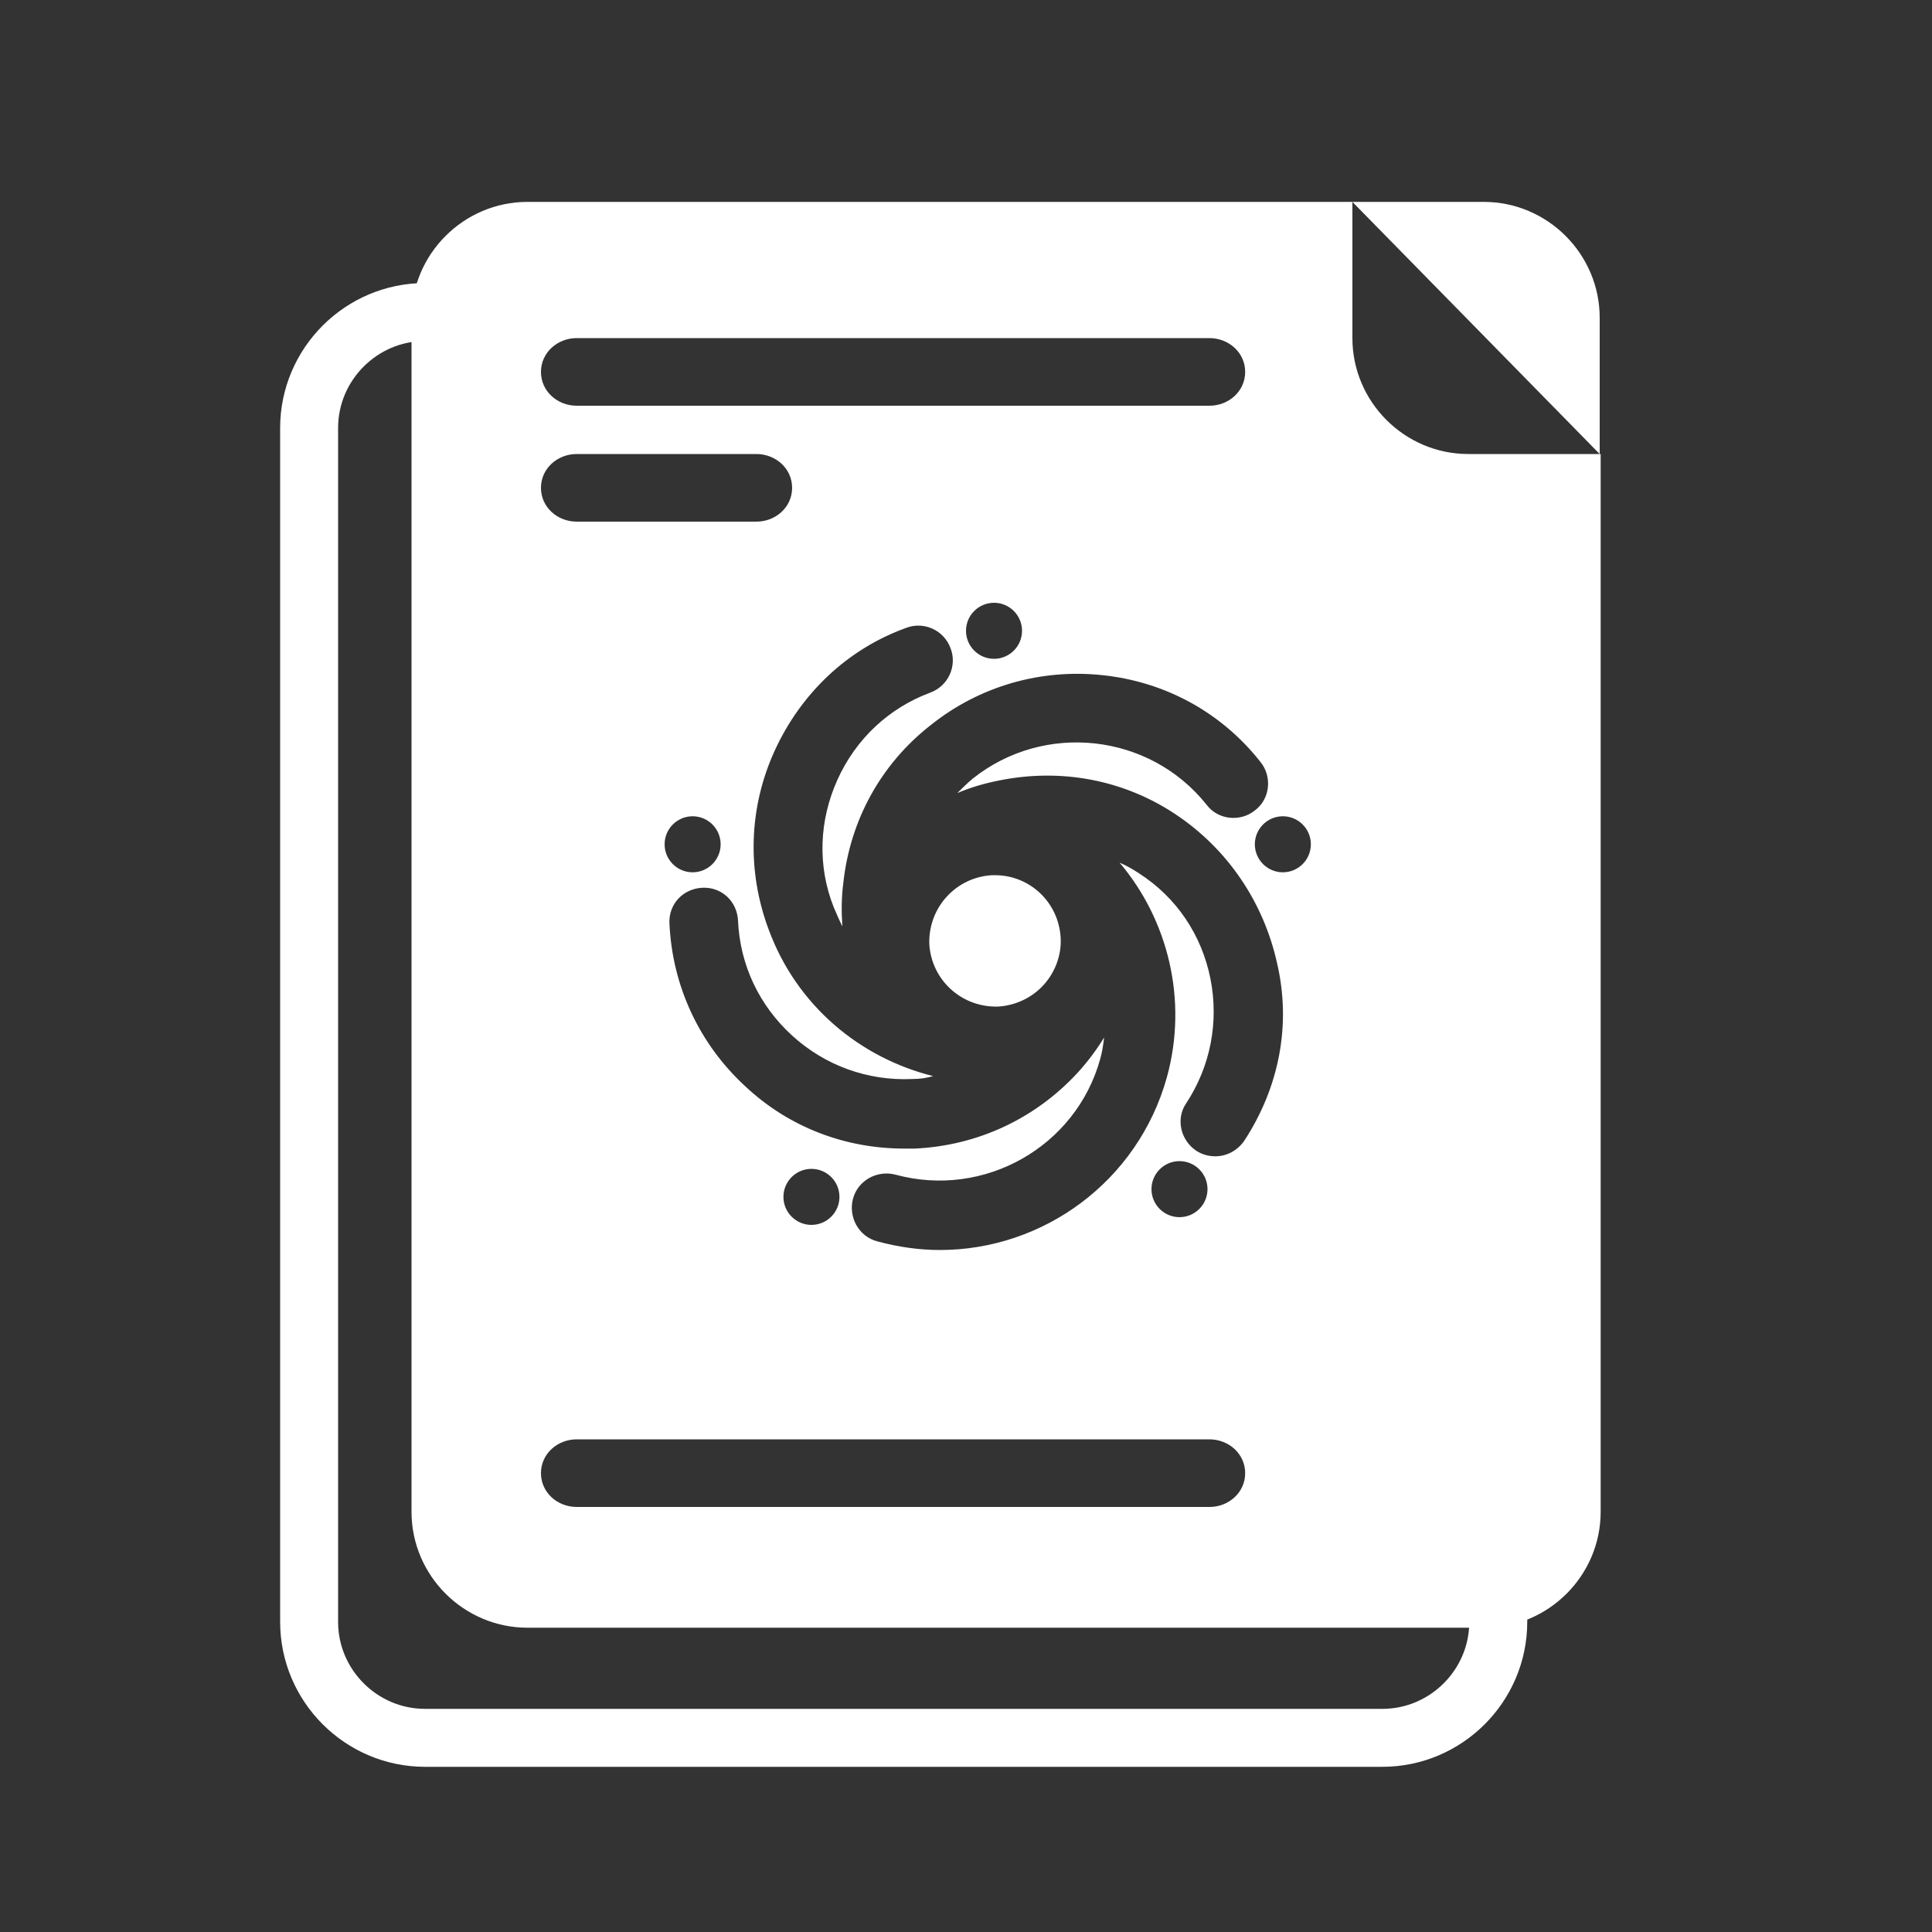 <?xml version="1.0" encoding="utf-8"?>
<!-- Generator: Adobe Illustrator 18.0.0, SVG Export Plug-In . SVG Version: 6.00 Build 0)  -->
<!DOCTYPE svg PUBLIC "-//W3C//DTD SVG 1.1//EN" "http://www.w3.org/Graphics/SVG/1.1/DTD/svg11.dtd">
<svg version="1.1" xmlns="http://www.w3.org/2000/svg" xmlns:xlink="http://www.w3.org/1999/xlink" x="0px" y="0px"
	 viewBox="0 0 200 200" enable-background="new 0 0 200 200" xml:space="preserve">
<rect x="0" y="0" width="200" height="200" fill="#333333" stroke="none"/>
<g id="Layer_2" display="none">
	<rect y="-5.3" display="inline" width="200" height="209.6"/>
	<path fill="#FFFFFF" d="M100.3,115.6c-0.3,0-0.5,0-0.8,0c-9.4,0.4-16.7,8.4-16.3,17.9c0.4,9.4,8.4,16.7,17.9,16.3
		c4.6-0.2,8.8-2.2,11.9-5.5c3.1-3.4,4.7-7.7,4.5-12.3C116.9,122.8,109.4,115.6,100.3,115.6z"/>
	<path fill="#FFFFFF" d="M100.3,115.6c-0.3,0-0.5,0-0.8,0c-9.4,0.4-16.7,8.4-16.3,17.9c0.4,9.4,8.4,16.7,17.9,16.3
		c4.6-0.2,8.8-2.2,11.9-5.5c3.1-3.4,4.7-7.7,4.5-12.3C116.9,122.8,109.4,115.6,100.3,115.6z"/>
</g>
<g id="Layer_3">
	<path display="none" fill="#FFFFFF" d="M85.2,104.5c0.4,9.4,8.4,16.7,17.9,16.3c4.6-0.2,8.8-2.2,11.9-5.5c3.1-3.4,4.7-7.7,4.5-12.3
		l13.2,3.9l-18.1,23.6l-31.3-3.1l-2.7-14L85.2,104.5z"/>
	<path display="none" fill="#FFFFFF" d="M102.3,86.6c-0.3,0-0.5,0-0.8,0c-9.4,0.4-16.7,8.4-16.3,17.9c0.4,9.4,8.4,16.7,17.9,16.3
		c4.6-0.2,8.8-2.2,11.9-5.5c3.1-3.4,4.7-7.7,4.5-12.3C118.9,93.8,111.4,86.6,102.3,86.6z"/>
	<g>
		<g>
			<path fill="none" stroke="#FFFFFF" stroke-width="6" stroke-miterlimit="10" d="M49.3,159.4V32.3H44c-6.6,0-12,5.4-12,12v123.6
				c0,6.6,5.4,12,12,12h99.1c6.6,0,12-5.4,12-12v-8.4H49.3z"/>
		</g>
	</g>
</g>
<g id="Layer_5">
	<g>
		<g>
			<path fill="#FFFFFF" d="M103,90.6c-0.1,0-0.2,0-0.3,0c-3.7,0.2-6.6,3.3-6.5,7.1c0.2,3.7,3.3,6.6,7.1,6.5c1.8-0.1,3.5-0.9,4.7-2.2
				c1.2-1.3,1.9-3.1,1.8-4.9C109.6,93.4,106.6,90.6,103,90.6z M140,35V20.9H54.6c-6.6,0-12,5.4-12,12v123.6c0,6.6,5.4,12,12,12h99.1
				c6.6,0,12-5.4,12-12V47H152C145.4,47,140,41.6,140,35z M59.7,35h65.5c2,0,3.7,1.5,3.7,3.5s-1.7,3.5-3.7,3.5H59.7
				c-2,0-3.7-1.5-3.7-3.5S57.7,35,59.7,35z M105.8,65.3c0,1.6-1.3,2.9-2.9,2.9s-2.9-1.3-2.9-2.9c0-1.6,1.3-2.9,2.9-2.9
				S105.8,63.7,105.8,65.3z M59.7,47h18.6c2,0,3.7,1.5,3.7,3.5S80.3,54,78.3,54H59.7c-2,0-3.7-1.5-3.7-3.5S57.7,47,59.7,47z
				 M74.6,87.4c0,1.6-1.3,2.9-2.9,2.9c-1.6,0-2.9-1.3-2.9-2.9s1.3-2.9,2.9-2.9C73.3,84.5,74.6,85.8,74.6,87.4z M125.2,156H59.7
				c-2,0-3.7-1.5-3.7-3.5s1.7-3.5,3.7-3.5h65.5c2,0,3.7,1.5,3.7,3.5S127.2,156,125.2,156z M81.1,123.9c0-1.6,1.3-2.9,2.9-2.9
				c1.6,0,2.9,1.3,2.9,2.9s-1.3,2.9-2.9,2.9C82.4,126.8,81.1,125.5,81.1,123.9z M119.2,123.1c0-1.6,1.3-2.9,2.9-2.9
				c1.6,0,2.9,1.3,2.9,2.9c0,1.6-1.3,2.9-2.9,2.9C120.5,126,119.2,124.7,119.2,123.1z M128.8,118.1c-0.7,1-1.8,1.6-3,1.6
				c-0.7,0-1.4-0.2-2-0.6c-1.6-1.1-2.1-3.3-1-4.9c2.5-3.8,3.4-8.4,2.5-12.9c-0.9-4.5-3.5-8.4-7.4-10.9c-0.6-0.4-1.3-0.8-2-1.1
				c5,5.9,7.1,14.2,4.9,22.2c-3,10.8-12.8,17.9-23.5,17.9c-2.1,0-4.3-0.3-6.5-0.9c-1.9-0.5-3-2.5-2.5-4.4c0.5-1.9,2.5-3,4.4-2.5
				c9.2,2.5,18.7-2.9,21.2-12c0.2-0.7,0.3-1.4,0.4-2.2c-0.8,1.3-1.7,2.5-2.7,3.6c-4.4,4.8-10.4,7.6-16.9,7.9c-0.4,0-0.8,0-1.1,0
				c-6.1,0-11.9-2.2-16.4-6.4c-4.8-4.4-7.6-10.4-7.9-16.9c-0.1-2,1.4-3.6,3.4-3.7c2-0.1,3.6,1.4,3.7,3.4c0.2,4.6,2.2,8.8,5.6,11.9
				c3.4,3.1,7.8,4.7,12.4,4.5c0.8,0,1.5-0.1,2.2-0.3c-7.6-1.9-14.1-7.3-17-15.1c-2.3-6.1-2.1-12.7,0.6-18.6
				c2.7-5.9,7.5-10.5,13.6-12.7c1.8-0.7,3.9,0.2,4.6,2.1c0.7,1.8-0.2,3.9-2.1,4.6c-4.3,1.6-7.7,4.8-9.6,9c-1.9,4.2-2.1,8.9-0.4,13.2
				c0.3,0.7,0.6,1.4,0.9,2c-0.1-1.5-0.1-3,0.1-4.5c0.7-6.5,3.9-12.3,9-16.3c5.1-4.1,11.5-5.9,17.9-5.2c6.5,0.7,12.3,3.9,16.3,9
				c1.2,1.5,1,3.8-0.6,5c-1.5,1.2-3.8,1-5-0.6c-5.9-7.4-16.8-8.6-24.2-2.7c-0.6,0.5-1.1,1-1.6,1.5c1.4-0.6,2.8-1,4.3-1.3
				c6.4-1.3,12.9-0.1,18.3,3.5c5.4,3.6,9.1,9.1,10.5,15.4C133.7,106.1,132.4,112.6,128.8,118.1z M132.8,90.3c-1.6,0-2.9-1.3-2.9-2.9
				s1.3-2.9,2.9-2.9s2.9,1.3,2.9,2.9S134.4,90.3,132.8,90.3z M153.6,20.9H140L165.6,47V32.9C165.6,26.3,160.2,20.9,153.6,20.9z"/>
		</g>
	</g>
</g>
</svg>
